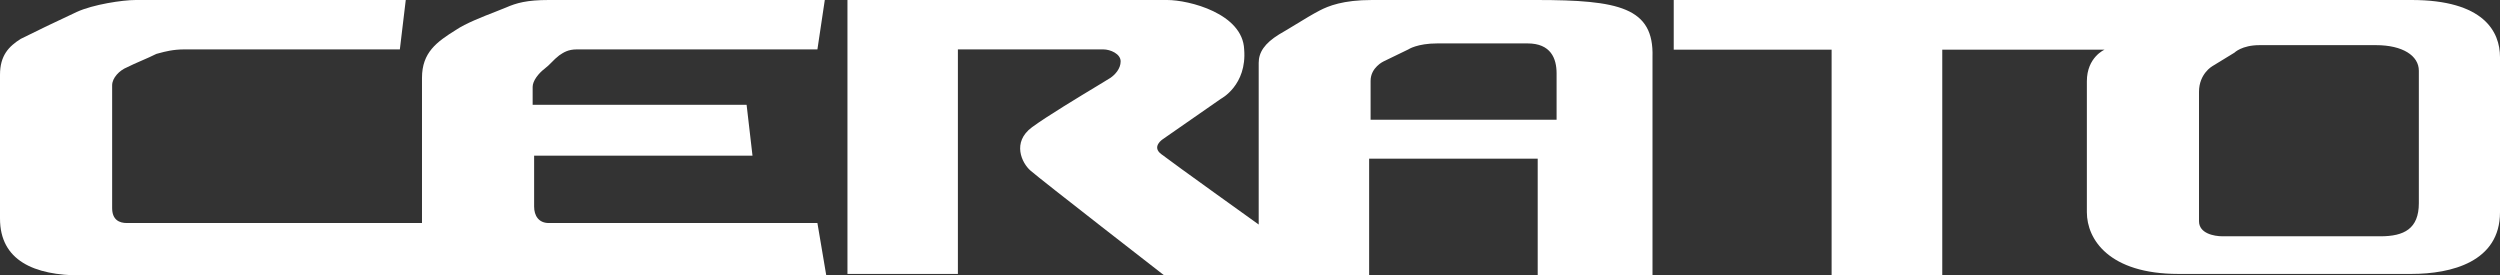 <svg width="236" height="26" viewBox="0 0 236 26" fill="none" xmlns="http://www.w3.org/2000/svg">
    <rect x="0" y="0" width="236" height="26" fill="#333333" stroke="none"/>
    <path d="M51.814 21.054C50.839 21.054 50.421 20.348 50.421 19.5V14.696H71.036L70.479 9.891H50.282V8.196C50.282 7.63 50.839 6.924 51.396 6.5C51.675 6.288 51.884 6.076 52.093 5.864C52.302 5.652 52.511 5.44 52.789 5.228C53.207 4.946 53.625 4.663 54.461 4.663H77.164L77.861 0H51.814C49.725 0 48.75 0.283 47.775 0.707C47.521 0.817 47.163 0.956 46.75 1.117C45.578 1.572 43.966 2.199 43.039 2.826C41.229 3.957 39.836 4.946 39.836 7.348V21.054H11.979C11.282 21.054 10.586 20.772 10.586 19.641V8.054C10.586 7.348 11.282 6.641 11.979 6.359C12.396 6.147 12.884 5.935 13.371 5.723C13.859 5.511 14.346 5.299 14.764 5.087C14.844 5.067 14.929 5.044 15.021 5.019C15.569 4.871 16.336 4.663 17.411 4.663H37.746L38.304 0H12.814C11.561 0 8.775 0.424 7.243 1.13C5.711 1.837 3.064 3.109 1.95 3.674C0.836 4.38 0 5.228 0 7.065V20.63C0 24.587 3.204 26 7.661 26H78L77.164 21.054H51.814Z" fill="white"/>
    <path fill-rule="evenodd" clip-rule="evenodd" d="M145.022 0H129.521C126.777 0 125.405 0.565 124.582 0.989C123.924 1.328 123.117 1.82 122.311 2.312C121.773 2.64 121.235 2.967 120.741 3.25C119.37 4.098 118.821 4.946 118.821 5.935V21.196C118.821 21.196 110.728 15.402 109.63 14.554C108.67 13.848 109.767 13.141 109.767 13.141L115.254 9.326C115.254 9.326 117.724 8.054 117.449 4.663C117.312 1.272 112.237 0 110.179 0H80V25.859H90.425V4.663H104.143C104.829 4.663 105.789 5.087 105.789 5.793C105.789 6.5 105.241 7.065 104.829 7.348C104.718 7.424 104.271 7.694 103.638 8.075C101.917 9.113 98.826 10.978 97.421 12.011C95.501 13.424 96.461 15.402 97.284 16.109C98.245 16.956 109.905 26 109.905 26H129.246V14.978H145.159V26H155.996V5.37C156.133 0.707 152.841 0 145.022 0ZM146.942 11.304H129.384V7.63C129.384 6.359 130.618 5.793 130.618 5.793L132.95 4.663C132.95 4.663 133.773 4.098 135.694 4.098H144.199C146.394 4.098 146.942 5.511 146.942 6.924V11.304Z" fill="white"/>
    <path fill-rule="evenodd" clip-rule="evenodd" d="M158 0H227.643C234.468 0 236 2.984 236 5.399V20.033C236 24.721 231.404 25.858 227.643 25.858H205.636C199.089 25.858 197 22.59 197 20.033V7.672C197 5.399 198.671 4.689 198.671 4.689H183.35V26H172.904V4.689H158V0ZM224.718 22.306C226.946 22.306 228.339 21.596 228.339 19.18V6.678C228.339 5.257 226.807 4.262 224.3 4.262H213.296C211.625 4.262 210.929 4.973 210.929 4.973L208.839 6.251C208.839 6.251 207.586 6.962 207.586 8.667V20.885C207.586 22.022 208.979 22.306 209.814 22.306H224.718Z" fill="white"/>
</svg>